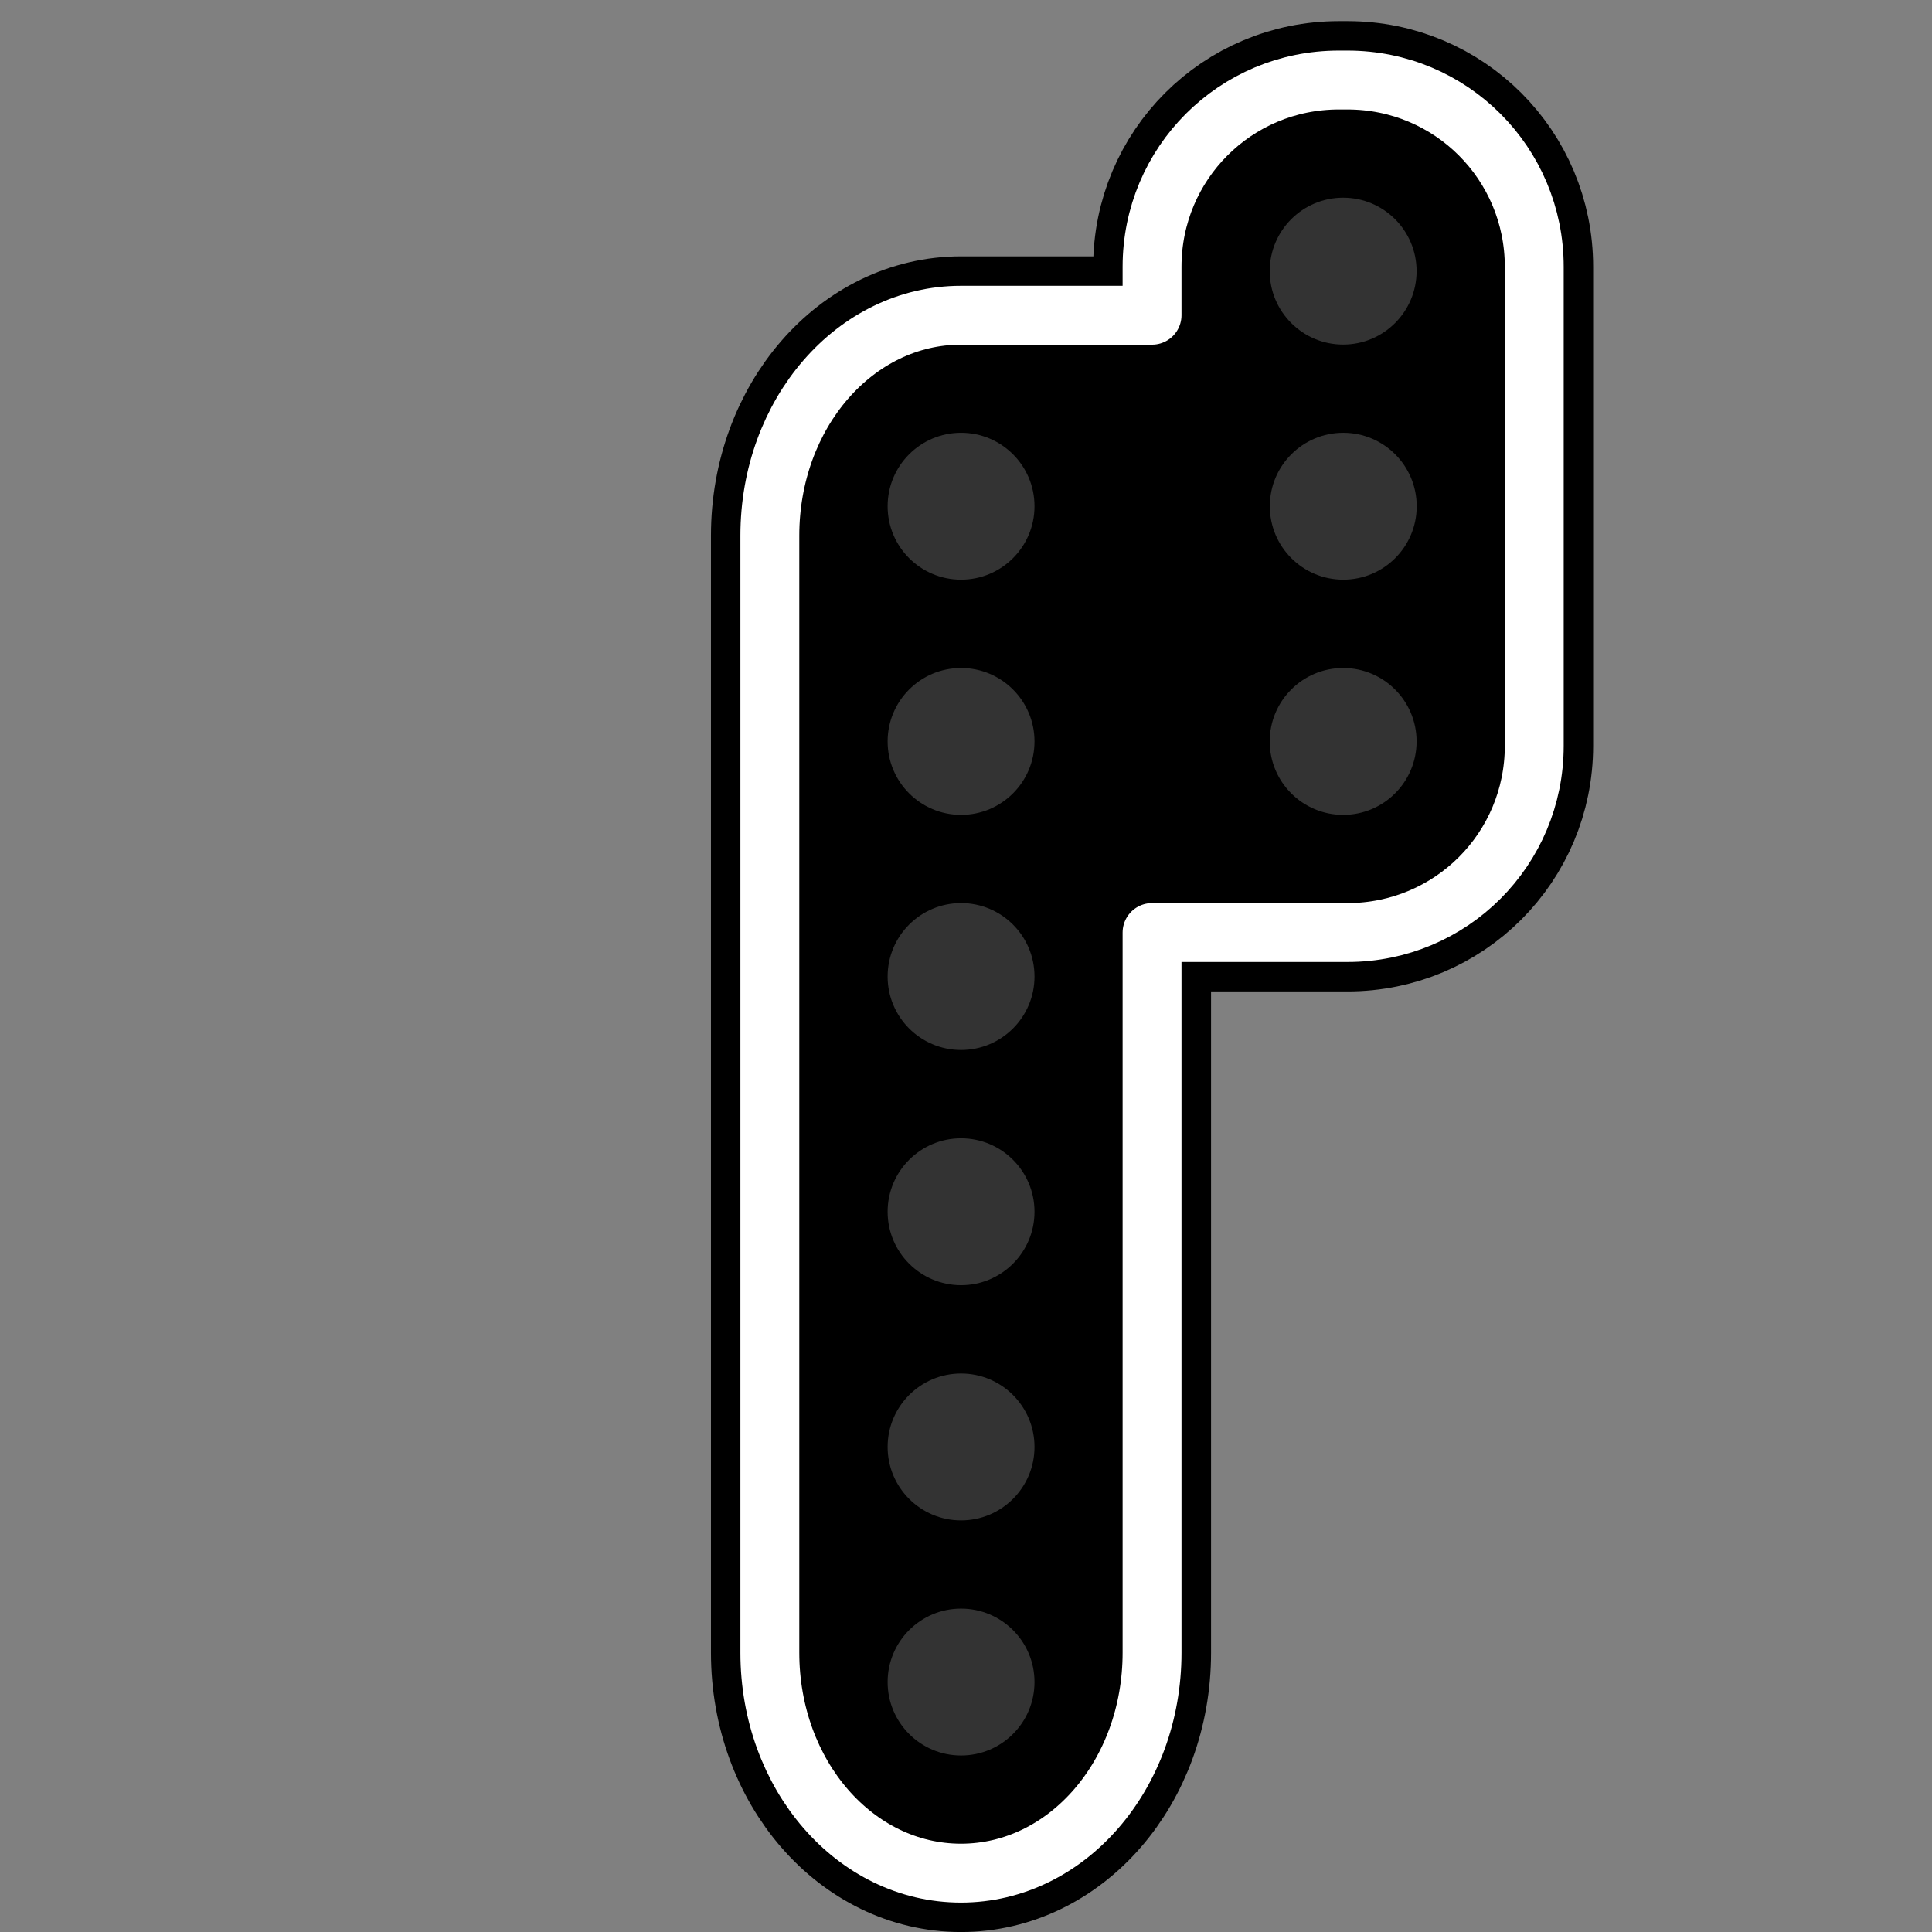 <?xml version="1.0" encoding="UTF-8" standalone="no"?>
<!DOCTYPE svg PUBLIC "-//W3C//DTD SVG 1.1//EN" "http://www.w3.org/Graphics/SVG/1.1/DTD/svg11.dtd">
<svg width="100%" height="100%" viewBox="0 0 128 128" version="1.1" xmlns="http://www.w3.org/2000/svg" xmlns:xlink="http://www.w3.org/1999/xlink" xml:space="preserve" xmlns:serif="http://www.serif.com/" style="fill-rule:evenodd;clip-rule:evenodd;stroke-linecap:round;stroke-linejoin:round;">
    <rect x="0" y="0" width="128" height="128" fill="#808080" stroke="none"/>
    <rect x="0" y="0" width="128" height="128" style="fill:none;fill-rule:nonzero;"/>
    <path d="M77,46.717L77,111.289C77,118.31 71.309,124 64.289,124L63.711,124C56.69,124 51,118.309 51,111.29L51,46.718C51,39.698 56.691,34.007 63.71,34.007L64.289,34.007C71.309,34.007 77,39.698 77,46.717Z" style="fill-rule:nonzero;stroke:white;stroke-width:4px;"/>
    <path d="M64.008,52.004C64.008,52.004 64.007,52.004 64.007,52.004C61.267,52.004 59.012,49.749 59.012,47.009C59.012,47.009 59.012,47.006 59.012,47.005C59.012,44.266 61.266,42.012 64.005,42.012C64.006,42.012 64.007,42.012 64.008,42.012C66.749,42.012 69.004,44.267 69.004,47.008C69.004,49.749 66.749,52.004 64.008,52.004M64.008,68.004C64.007,68.004 64.006,68.004 64.005,68.004C61.266,68.004 59.012,65.75 59.012,63.011C59.012,63.01 59.012,63.009 59.012,63.008C59.012,60.267 61.267,58.012 64.008,58.012C66.749,58.012 69.004,60.267 69.004,63.008C69.004,63.008 69.004,63.009 69.004,63.009C69.004,65.749 66.749,68.004 64.009,68.004C64.009,68.004 64.008,68.004 64.008,68.004M64.008,84.008C64.008,84.008 64.007,84.008 64.007,84.008C61.267,84.008 59.012,81.753 59.012,79.013C59.012,79.013 59.012,79.01 59.012,79.009C59.012,76.27 61.266,74.016 64.005,74.016C64.006,74.016 64.007,74.016 64.008,74.016C66.749,74.016 69.004,76.271 69.004,79.012C69.004,81.753 66.749,84.008 64.008,84.008M64.008,100.004L64.008,100.004C61.267,100.004 59.012,97.749 59.012,95.008C59.012,95.007 59.012,95.005 59.012,95.004C59.012,92.263 61.267,90.008 64.008,90.008C66.749,90.008 69.004,92.263 69.004,95.004C69.004,97.766 66.766,100.004 64.008,100.004" style="fill:rgb(51,51,51);fill-rule:nonzero;"/>
    <path d="M64.008,116.004C64.008,116.004 64.008,116.004 64.007,116.004C61.267,116.004 59.012,113.749 59.012,111.009C59.012,108.268 61.267,106.013 64.007,106.013C66.747,106.013 69.002,108.268 69.002,111.008C69.002,113.748 66.747,116.003 64.007,116.003L64.008,116.004Z" style="fill:rgb(255,255,0);fill-rule:nonzero;"/>
    <g transform="matrix(7.361,0,0,7.361,47.118,1.408)">
        <path d="M5.65,0.529C4.718,0.529 3.968,1.279 3.968,2.21L3.968,2.646L2.248,2.646C1.296,2.646 0.528,3.53 0.528,4.629L0.528,14.684C0.528,15.784 1.296,16.668 2.248,16.668C3.202,16.668 3.969,15.784 3.969,14.684L3.969,8.202L5.728,8.202C6.658,8.202 7.408,7.452 7.408,6.521L7.408,2.21C7.408,1.279 6.658,0.529 5.728,0.529L5.65,0.529Z" style="fill:none;fill-rule:nonzero;stroke:black;stroke-width:1.06px;"/>
        <path d="M5.649,0.529C4.718,0.529 3.968,1.279 3.968,2.21L3.968,2.646L2.248,2.646C1.295,2.646 0.528,3.53 0.528,4.629L0.528,14.684C0.528,15.784 1.295,16.668 2.248,16.668C3.201,16.668 3.968,15.784 3.968,14.684L3.968,8.202L5.727,8.202C6.658,8.202 7.408,7.452 7.408,6.521L7.408,2.21C7.408,1.279 6.658,0.529 5.727,0.529L5.649,0.529Z" style="fill-rule:nonzero;stroke:white;stroke-width:0.53px;"/>
        <circle cx="5.688" cy="2.249" r="0.661" style="fill:rgb(51,51,51);"/>
        <circle cx="2.249" cy="4.365" r="0.661" style="fill:rgb(51,51,51);"/>
        <circle cx="2.249" cy="6.482" r="0.661" style="fill:rgb(51,51,51);"/>
        <circle cx="2.249" cy="8.598" r="0.661" style="fill:rgb(51,51,51);"/>
        <circle cx="2.249" cy="10.715" r="0.661" style="fill:rgb(51,51,51);"/>
        <circle cx="2.249" cy="12.832" r="0.661" style="fill:rgb(51,51,51);"/>
        <circle cx="2.249" cy="14.948" r="0.661" style="fill:rgb(51,51,51);"/>
        <circle cx="5.689" cy="4.365" r="0.661" style="fill:rgb(51,51,51);"/>
        <circle cx="5.688" cy="6.482" r="0.661" style="fill:rgb(51,51,51);"/>
    </g>
</svg>
